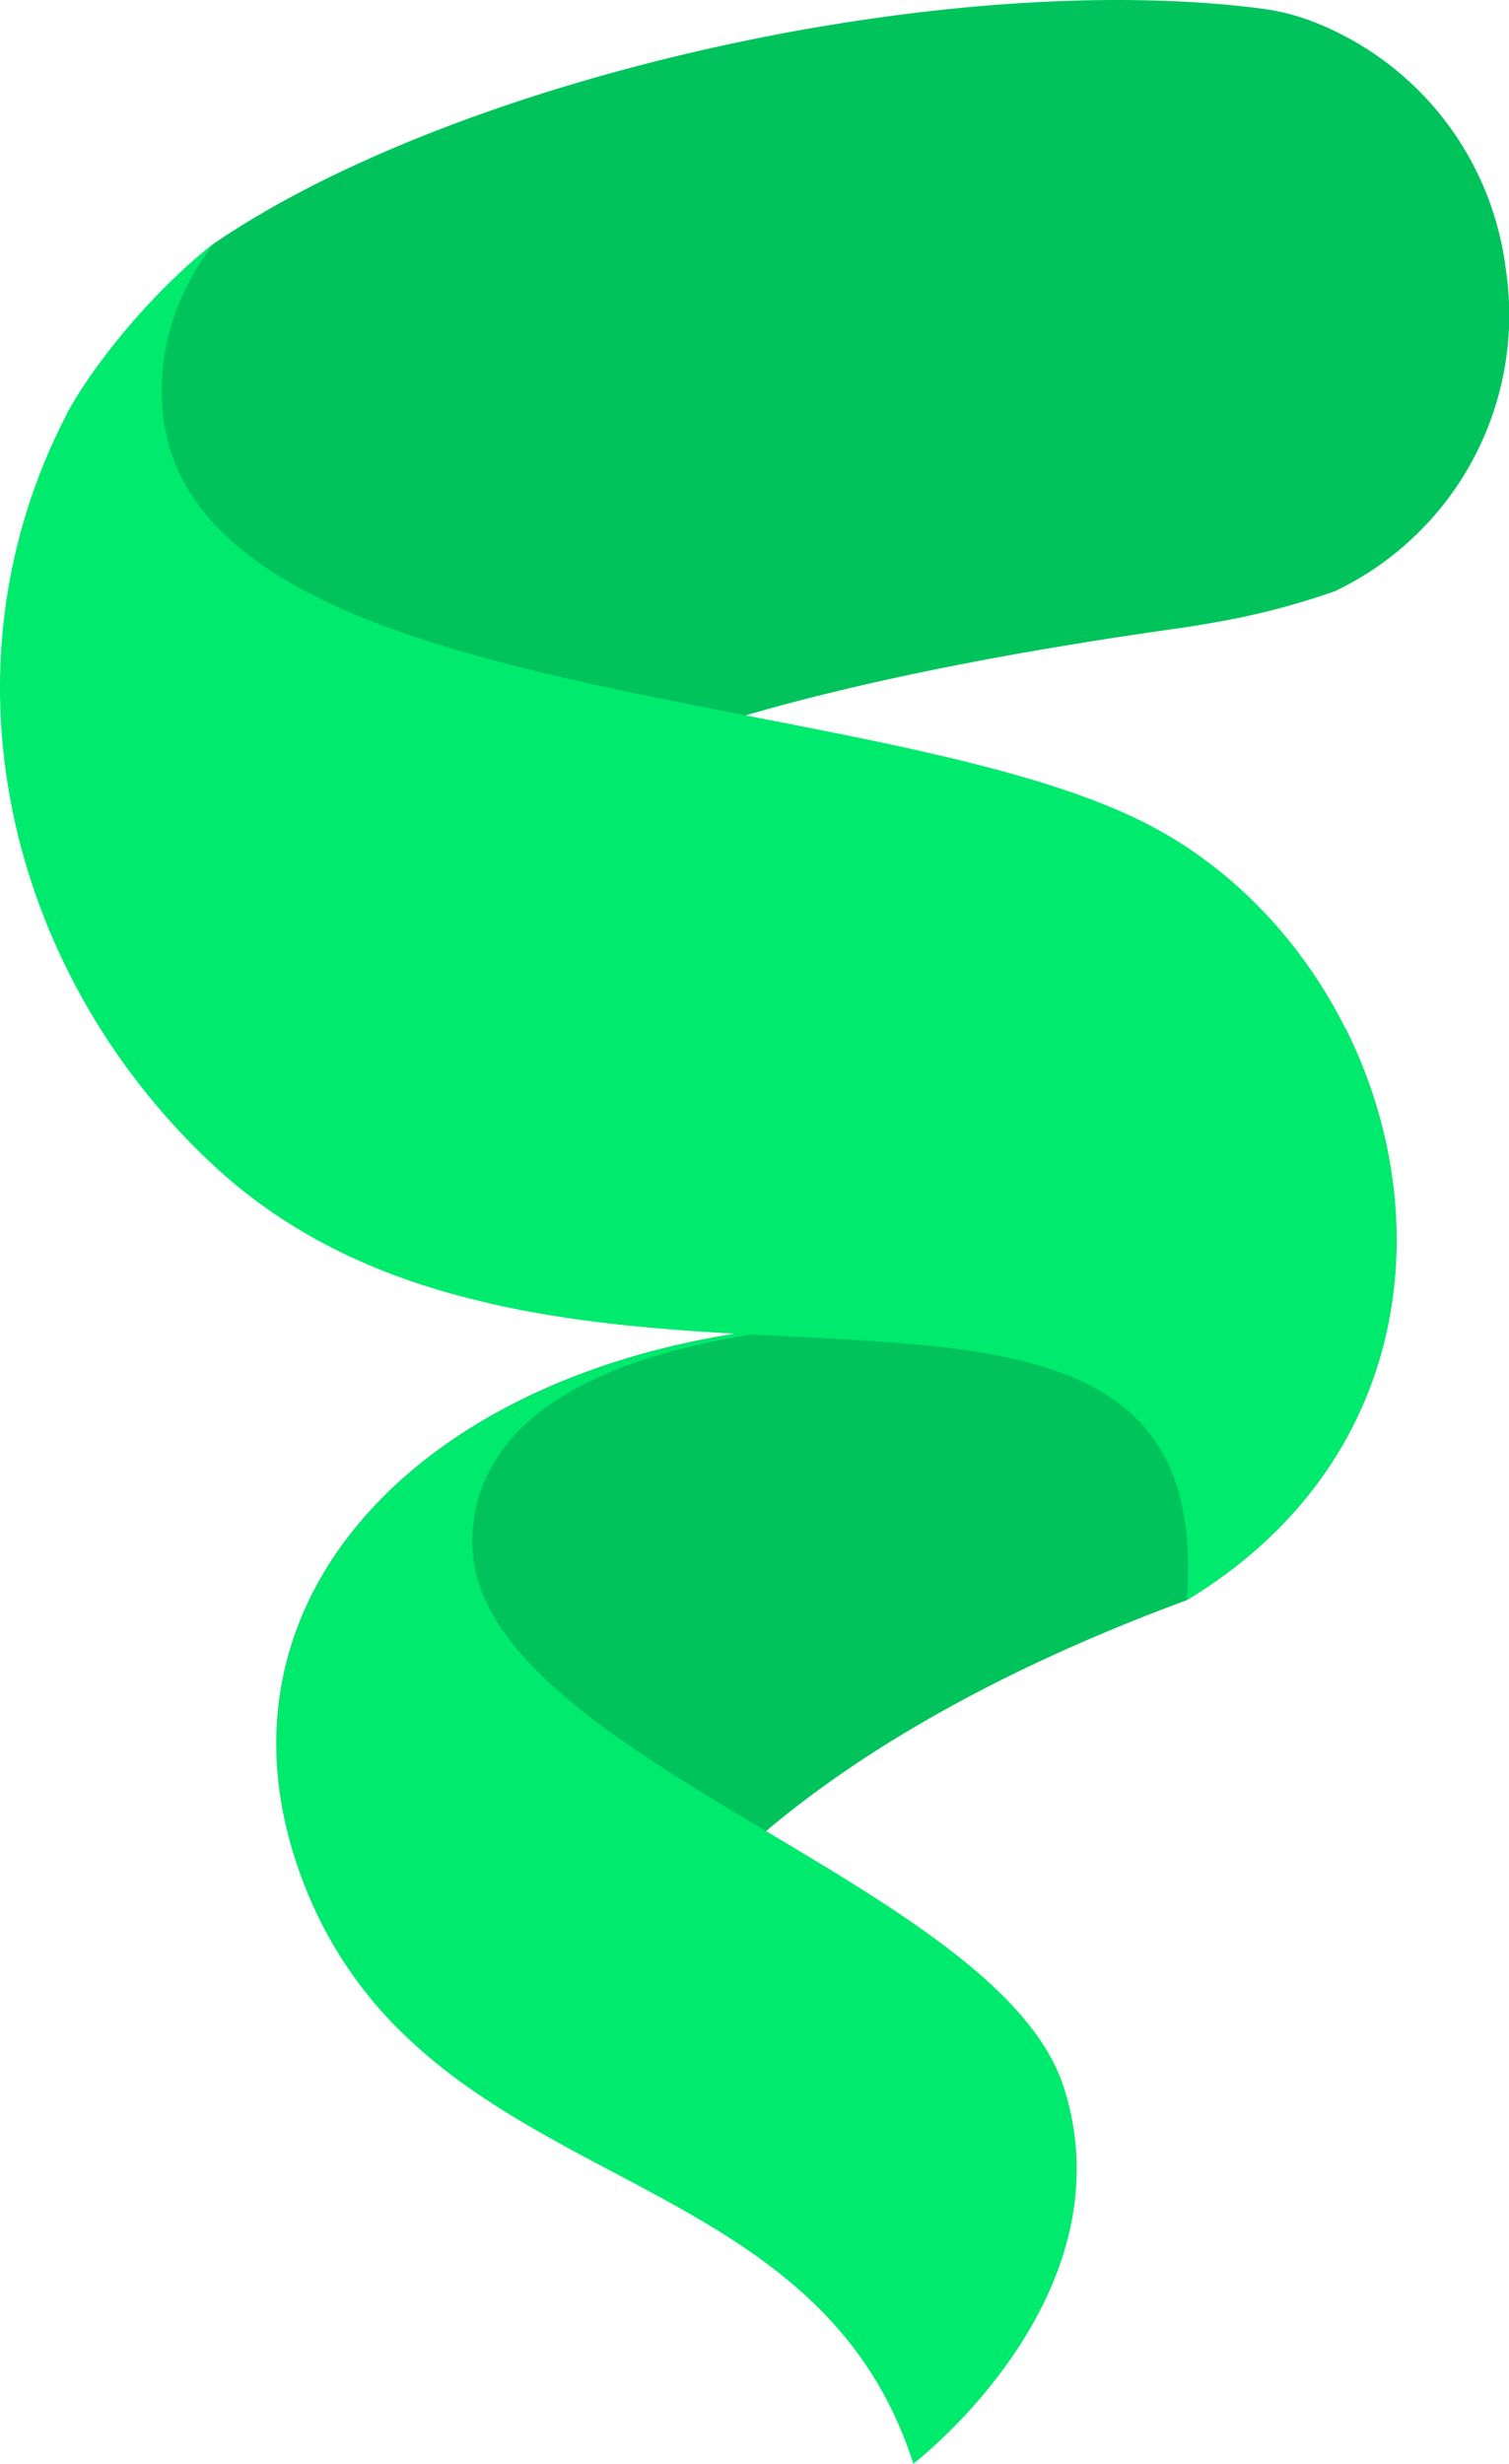 <svg xmlns="http://www.w3.org/2000/svg" viewBox="0 0 259.4 423.4"><defs><style>.cls-1{fill:#00c35c;}.cls-2{fill:#00ea6e;}</style></defs><title>ami_logo_1</title><g id="Layer_2" data-name="Layer 2"><g id="Layer_1-2" data-name="Layer 1"><path class="cls-1" d="M229.49,101.59a126.09,126.09,0,0,1-20.22,5.29c-2.25.42-4.56.79-6.9,1.12-20.81,2.94-49.33,7.7-74.13,14.92h0c-28.93,8.41-52.82,20.17-53.59,36.31-1.41,30-88.62,1.37-63.19-88,0,0,0,0,0,0,.11-.22.23-.45.36-.68,3.86-7.08,13.58-19.75,24.95-28.7C75.66,15.34,149.6-2.46,203.24.28c4.57.23,9,.61,13.24,1.15a38.53,38.53,0,0,1,9,2.2,52.54,52.54,0,0,1,33.25,41.74l.2,1.45A52.56,52.56,0,0,1,229.49,101.59Z"/><path class="cls-1" d="M204,275c-35.19,13-57.92,27.53-72.28,39.66-17.63,14.86-22.65,26-22.65,26l-40.24,8.36h0a71.29,71.29,0,0,1-16.52-25.15c-18.21-46.55,17.12-85.73,74.17-94.69-13.9-.78-28.46-2-42.57-5.26,14.85-9.24,69.46-32.19,121.47-46.92,9.89-2.8,18.67-2.57,26-.13C247.45,209.15,242.84,251.54,204,275Z"/><path class="cls-2" d="M157,423.4C143,379.56,97.18,377.08,68.87,349.08h0a71.29,71.29,0,0,1-16.52-25.15c-18.21-46.55,17.12-85.73,74.17-94.69a164.19,164.19,0,0,1,29.66-1.87,171.87,171.87,0,0,0-27.15,2h0c-20.94,3.29-46.33,11.83-47.81,34-1.35,20.28,24.47,35.8,50.57,51.37,22.77,13.59,45.75,27.21,51.11,44.06C194.37,394.92,157,423.4,157,423.4Z"/><path class="cls-2" d="M204,275c3.49-44.21-32.32-43.37-75-45.67h0l-2.49-.13c-13.9-.79-28.45-2-42.57-5.27C66.65,220,50,212.88,36.08,199.69,1,166.56-11.12,114.73,11.45,71.21c0,0,0,0,0,0,.11-.22.23-.45.36-.68,3.86-7.08,13.58-19.75,24.95-28.7-6,7.92-9.53,17.14-8.88,27.77,2.1,34,52.3,44,100.34,53.35h0c26.81,5.21,52.94,10.19,69.66,19,14.6,7.72,26.2,20.3,33.51,35C247.45,209.15,242.84,251.54,204,275Z"/></g></g></svg>